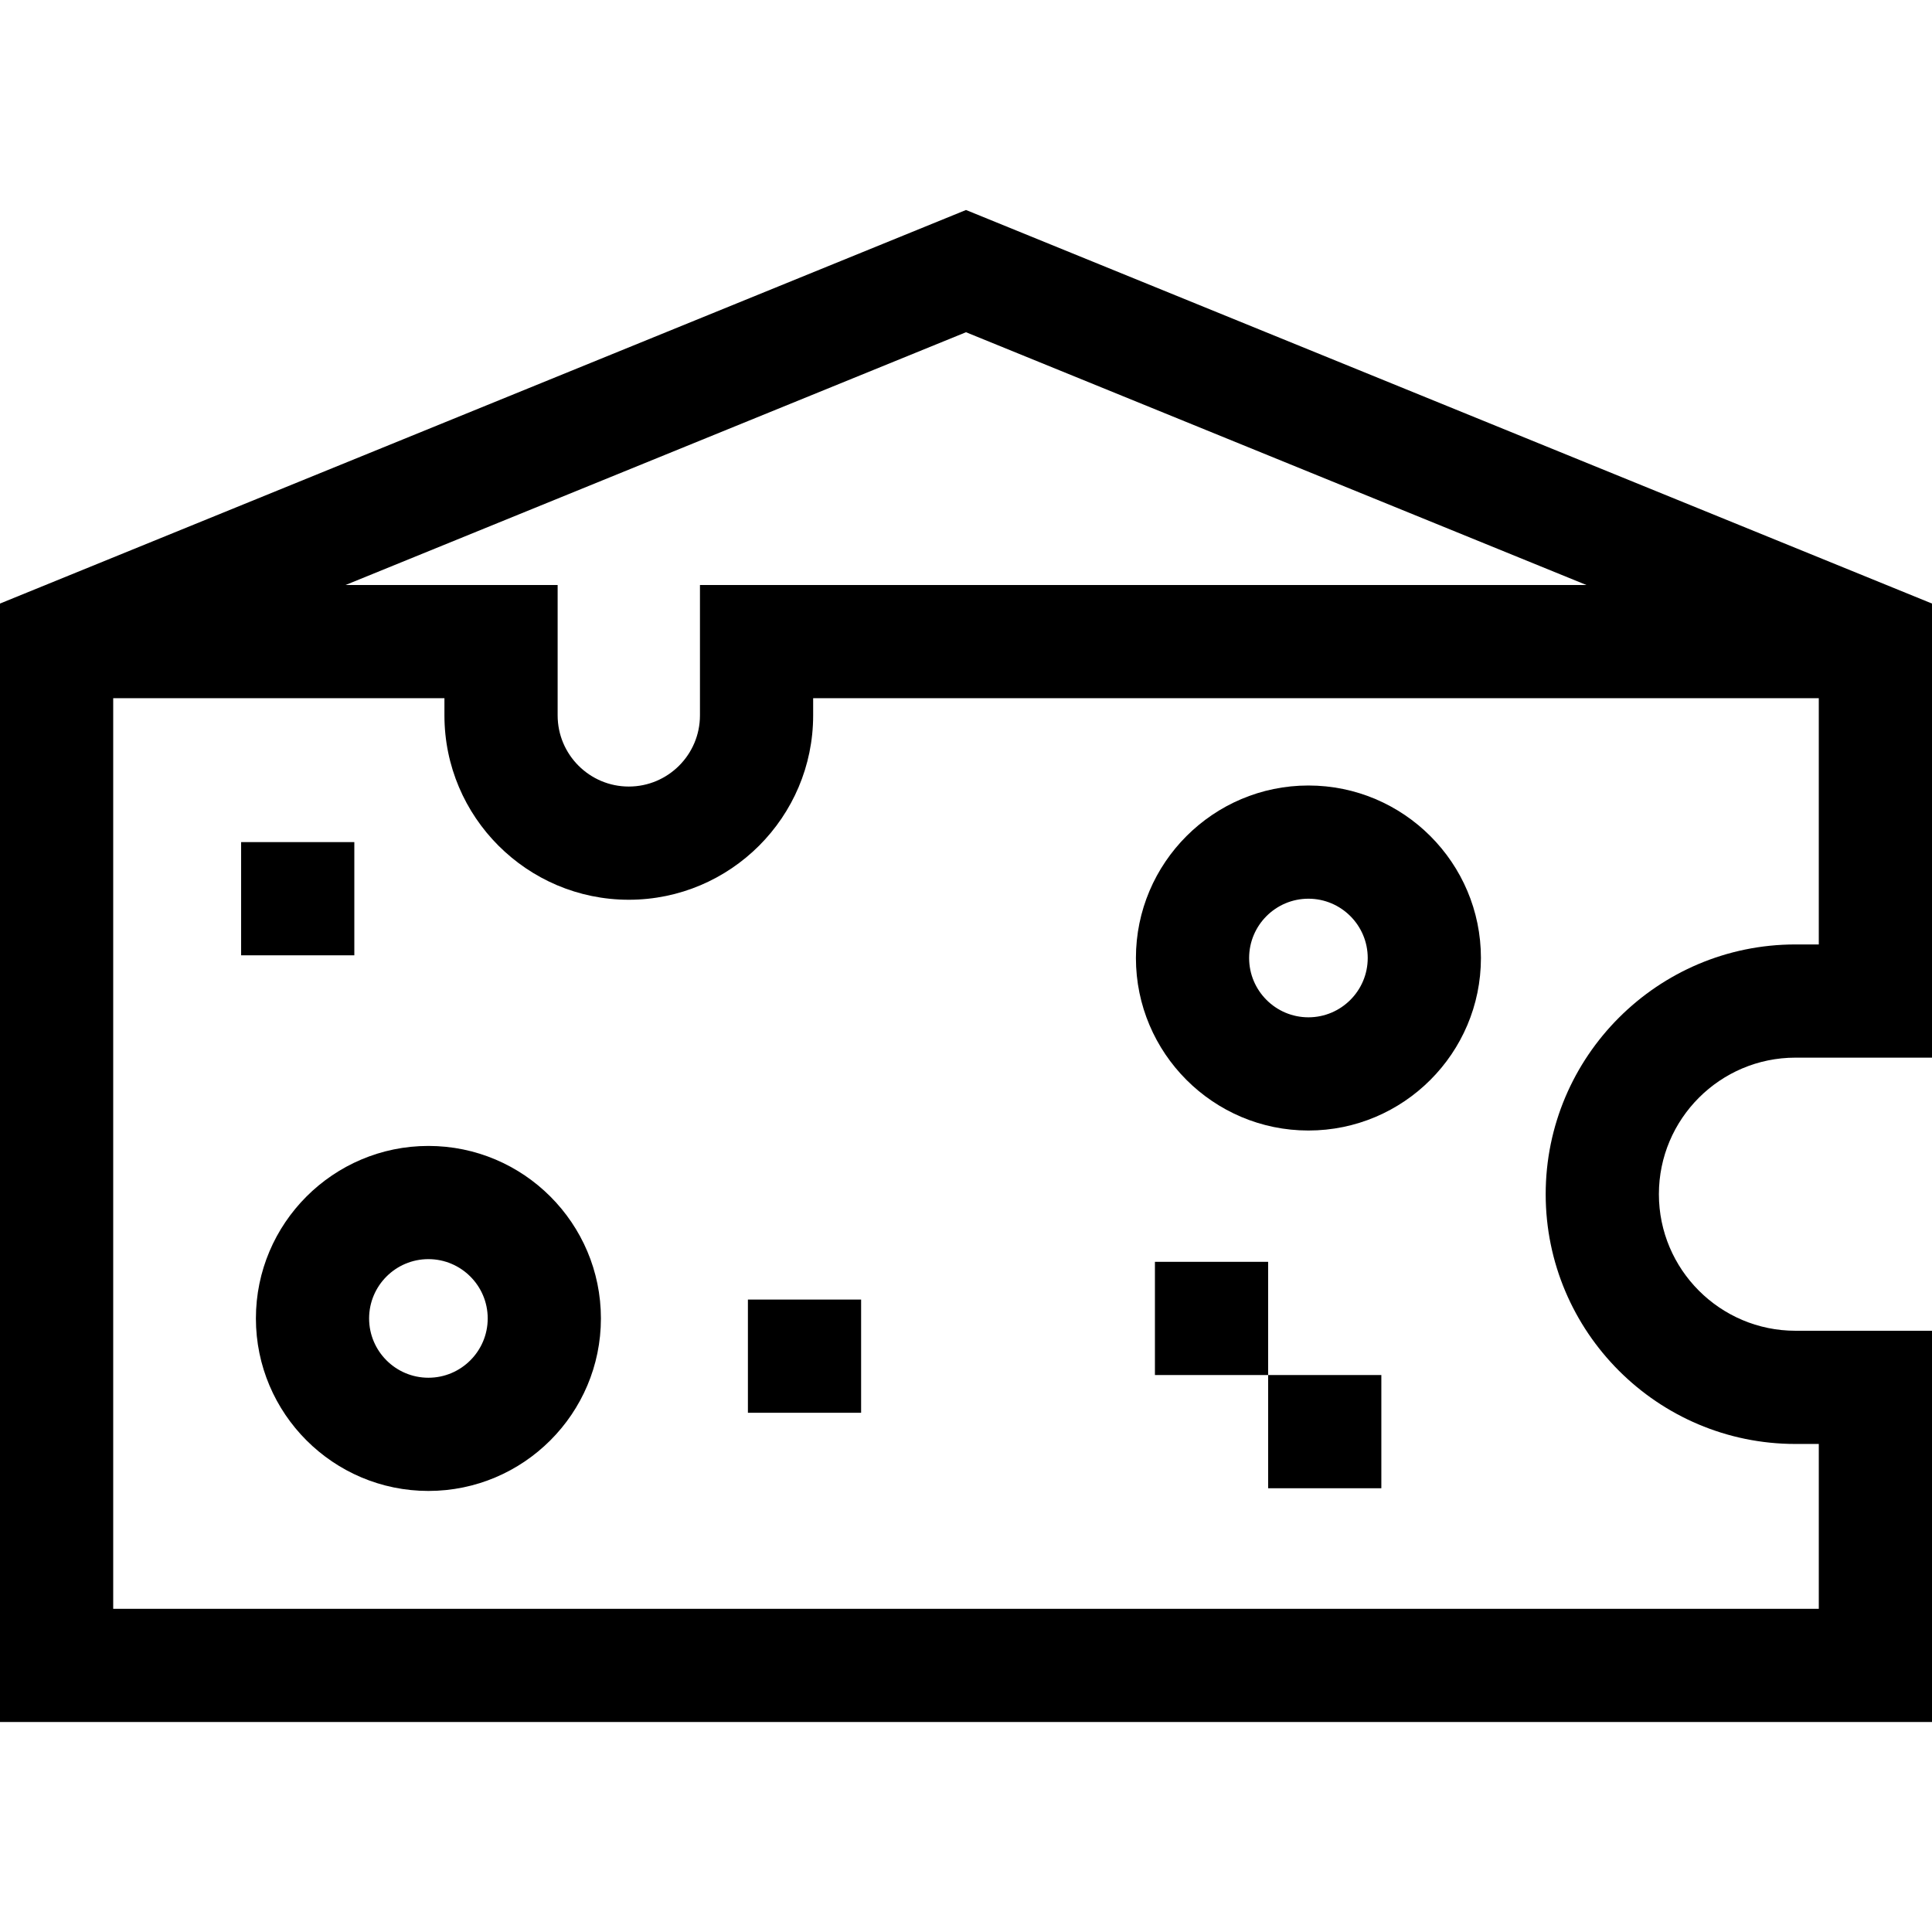 <svg id="Capa_1" enable-background="new 0 0 512 512" height="512" viewBox="0 0 512 512" width="512" xmlns="http://www.w3.org/2000/svg"><g><path d="m475.813 280.287h36.187v-120.34l-256-104.297-256 104.297v296.403h512v-103.686h-36.188c-19.954 0-36.188-16.234-36.188-36.188s16.234-36.189 36.189-36.189zm-55.387-125.254h-234.93v34.552c0 10.398-8.46 18.858-18.858 18.858s-18.858-8.46-18.858-18.858v-34.552h-56.206l164.426-66.988zm55.387 227.631h6.187v43.686h-452v-241.317h87.779v4.552c0 26.94 21.918 48.858 48.858 48.858s48.858-21.918 48.858-48.858v-4.552h266.505v65.254h-6.188c-36.496 0-66.188 29.692-66.188 66.188s29.692 66.189 66.189 66.189z"/><path d="m346.746 208.166c-25.207 0-45.715 20.508-45.715 45.716s20.508 45.716 45.715 45.716c25.208 0 45.716-20.508 45.716-45.716s-20.508-45.716-45.716-45.716zm0 61.432c-8.665 0-15.715-7.05-15.715-15.716s7.05-15.716 15.715-15.716c8.666 0 15.716 7.05 15.716 15.716s-7.05 15.716-15.716 15.716z"/><path d="m113.533 303.684c-25.208 0-45.716 20.508-45.716 45.715 0 25.208 20.508 45.716 45.716 45.716s45.716-20.508 45.716-45.716-20.508-45.715-45.716-45.715zm0 61.43c-8.666 0-15.716-7.05-15.716-15.716 0-8.665 7.05-15.715 15.716-15.715s15.716 7.05 15.716 15.715c0 8.666-7.05 15.716-15.716 15.716z"/><path d="m336.07 364.399h30v30.002h-30z"/><path d="m306.068 334.397h30v30.002h-30z"/><path d="m63.9 223.166h30v30.002h-30z"/><path d="m198.204 344.398h30v30.002h-30z"/></g></svg>